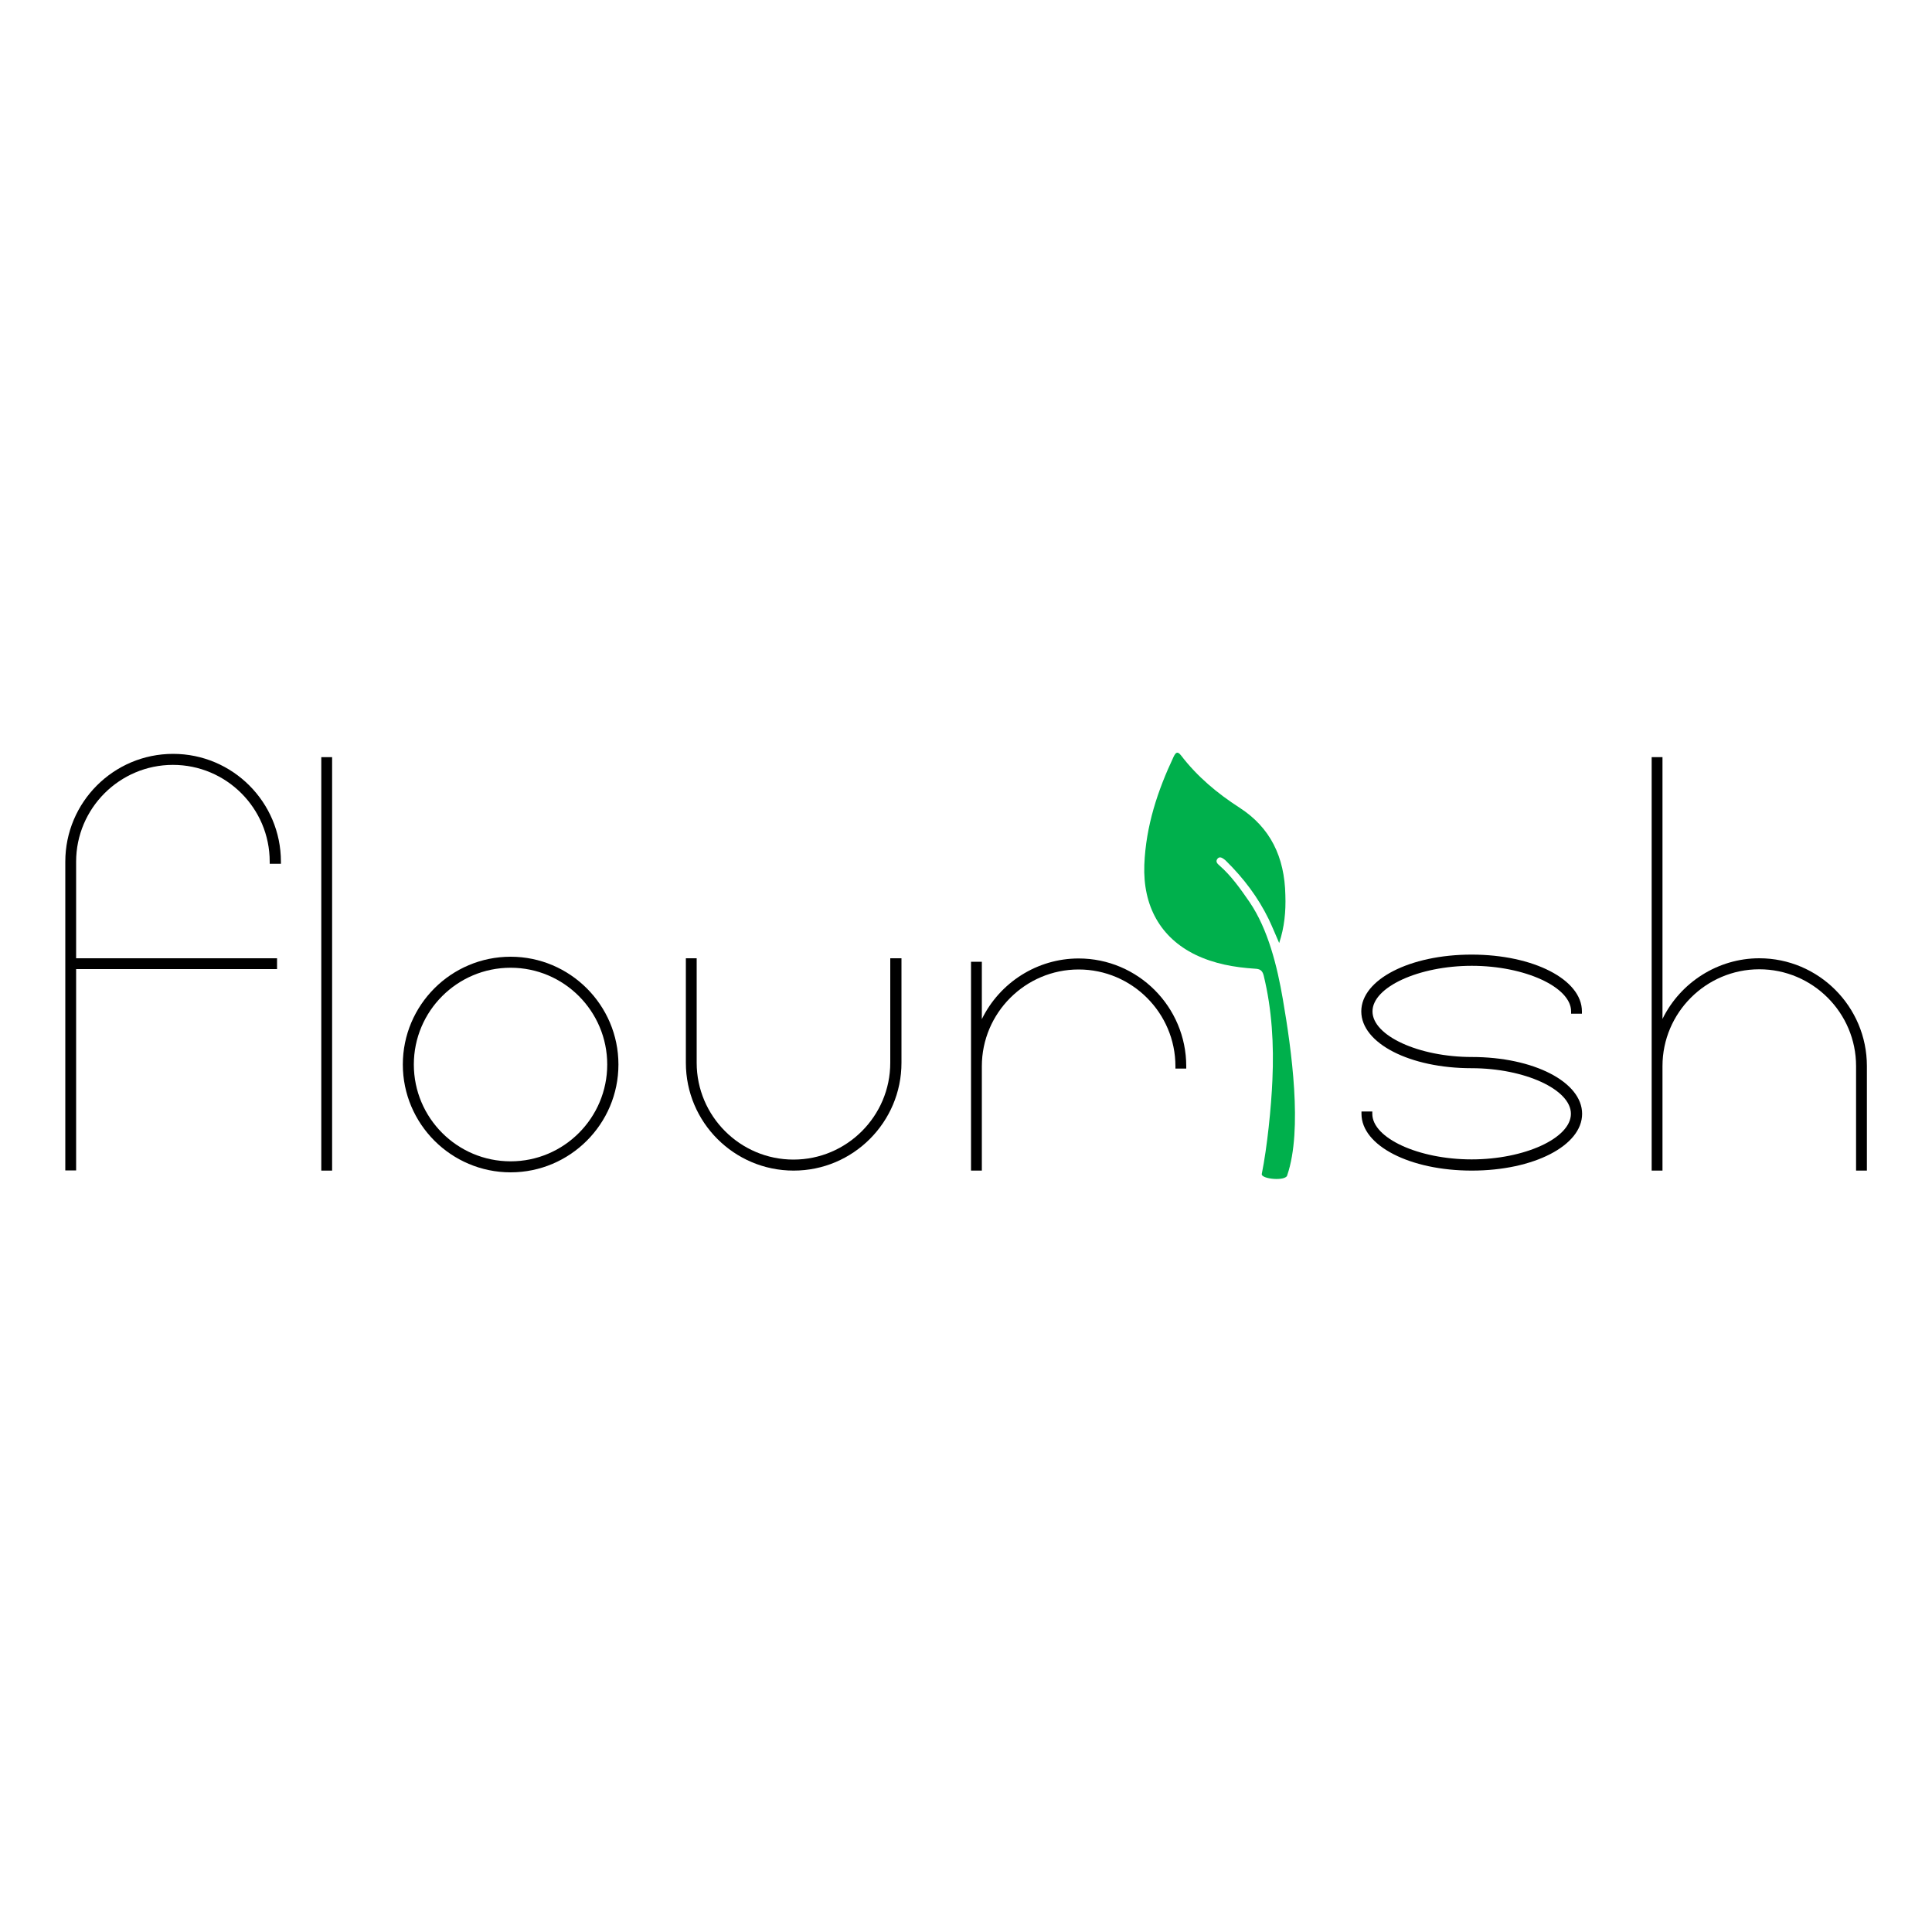 <?xml version="1.0" encoding="utf-8"?>
<!-- Generator: Adobe Illustrator 28.2.0, SVG Export Plug-In . SVG Version: 6.00 Build 0)  -->
<svg version="1.2" baseProfile="tiny-ps" id="Layer_1" xmlns="http://www.w3.org/2000/svg" xmlns:xlink="http://www.w3.org/1999/xlink"
	  viewBox="0 0 1000 1000" overflow="visible" xml:space="preserve">
<title>Flourish Software</title>
<rect x="166.3" y="391.9" width="5.6" height="214"/>
<path d="M466.6,496v54.1c0,30.7-25,55.8-55.8,55.8s-55.8-25-55.8-55.8V496h5.6v54.1c0,27.6,22.5,50.1,50.1,50.1
	c27.6,0,50.1-22.5,50.1-50.1V496H466.6z"/>
<path d="M614,551.9v1.2h-5.6v-1.2c0-27.6-22.5-50.1-50.1-50.1c-27.6,0-50.1,22.5-50.1,50.1v54h-5.6V497.8h5.6v29.7
	c9.3-19,28.7-31.4,50.1-31.4C589,496.1,614,521.1,614,551.9z"/>
<path d="M813.2,524.7v-1.2c0-12.6-24-23.6-51.4-23.6s-51.4,11-51.4,23.6c0,12.6,24,23.6,51.4,23.6c32,0,57.1,12.9,57.1,29.4
	c0,16.5-25.1,29.4-57.1,29.4c-32,0-57.1-12.9-57.1-29.4v-1.2h5.6v1.2c0,12.6,24,23.6,51.4,23.6s51.4-11,51.4-23.6
	c0-12.6-24-23.6-51.4-23.6c-32,0-57.1-12.9-57.1-29.4c0-16.5,25.1-29.4,57.1-29.4c32,0,57.1,12.9,57.1,29.4v1.2H813.2z"/>
<path d="M966.3,551.8v54.1h-5.6v-54.1c0-27.6-22.5-50.1-50.1-50.1c-27.6,0-50.1,22.5-50.1,50.1v54.1h-5.6v-214h5.6v135.5
	c9.3-19,28.8-31.4,50.1-31.4C941.3,496,966.3,521,966.3,551.8z"/>
<path d="M139.6,447.1V446c0-27.7-22.5-50.1-50.1-50.1c-27.6,0-50.1,22.5-50.1,50.1v50h104v5.6h-104v104.2h-5.6V446
	c0-30.8,25-55.8,55.8-55.8c30.8,0,55.8,25,55.8,55.8v1.1H139.6z"/>
<path d="M264.3,495.2c-30.8,0-55.8,25-55.8,55.8c0,30.7,25,55.8,55.8,55.8c30.7,0,55.8-25,55.8-55.8
	C320.1,520.2,295,495.2,264.3,495.2z M264.3,601.1c-27.7,0-50.1-22.5-50.1-50.1c0-27.7,22.5-50.1,50.1-50.1c27.6,0,50,22.5,50,50.1
	C314.3,578.6,291.9,601.1,264.3,601.1z"/>
<g id="_x30_vnd5j.tif_00000056394321920427873400000008191402846963322760_">
	<g id="XMLID_00000075147519775743853620000017796588367571048381_">
		<path id="XMLID_00000145780785273144997560000012510278430285356186_" fill="#00B04C" d="M662.1,488.1c-1.8-4.1-3.5-8.3-5.4-12.3
			c-5.6-11.5-13.1-21.3-21.9-30c-0.4-0.4-0.9-0.9-1.4-1.2c-1.1-0.8-2.4-1.4-3.4,0.1c-0.9,1.4,0.2,2.4,1.1,3.2
			c6.2,5.4,10.9,12.1,15.6,18.9c9.7,14.2,14.4,33.5,17.3,50.4c4.5,26.1,10.3,67.5,2.3,91c-0.5,3.4-13.8,2.1-13.2-0.6
			c2.8-13.9,4.9-34.5,5.5-48.7c0.8-18.2-0.2-36.2-4.5-53.9c-0.7-2.9-2.2-3.5-4.5-3.6c-10.7-0.7-21.1-2.5-31-7.3
			c-17.9-8.8-27.1-25.1-26.3-46.5c0.8-20.1,6.9-38.4,15.2-56c1.1-2.2,2-2.9,3.8-0.6c8.5,11.1,18.9,19.7,30.2,27
			c16,10.3,23.4,25.5,23.8,45.3C665.6,471.8,664.8,480,662.1,488.1z"/>
	</g>
</g>
</svg>
